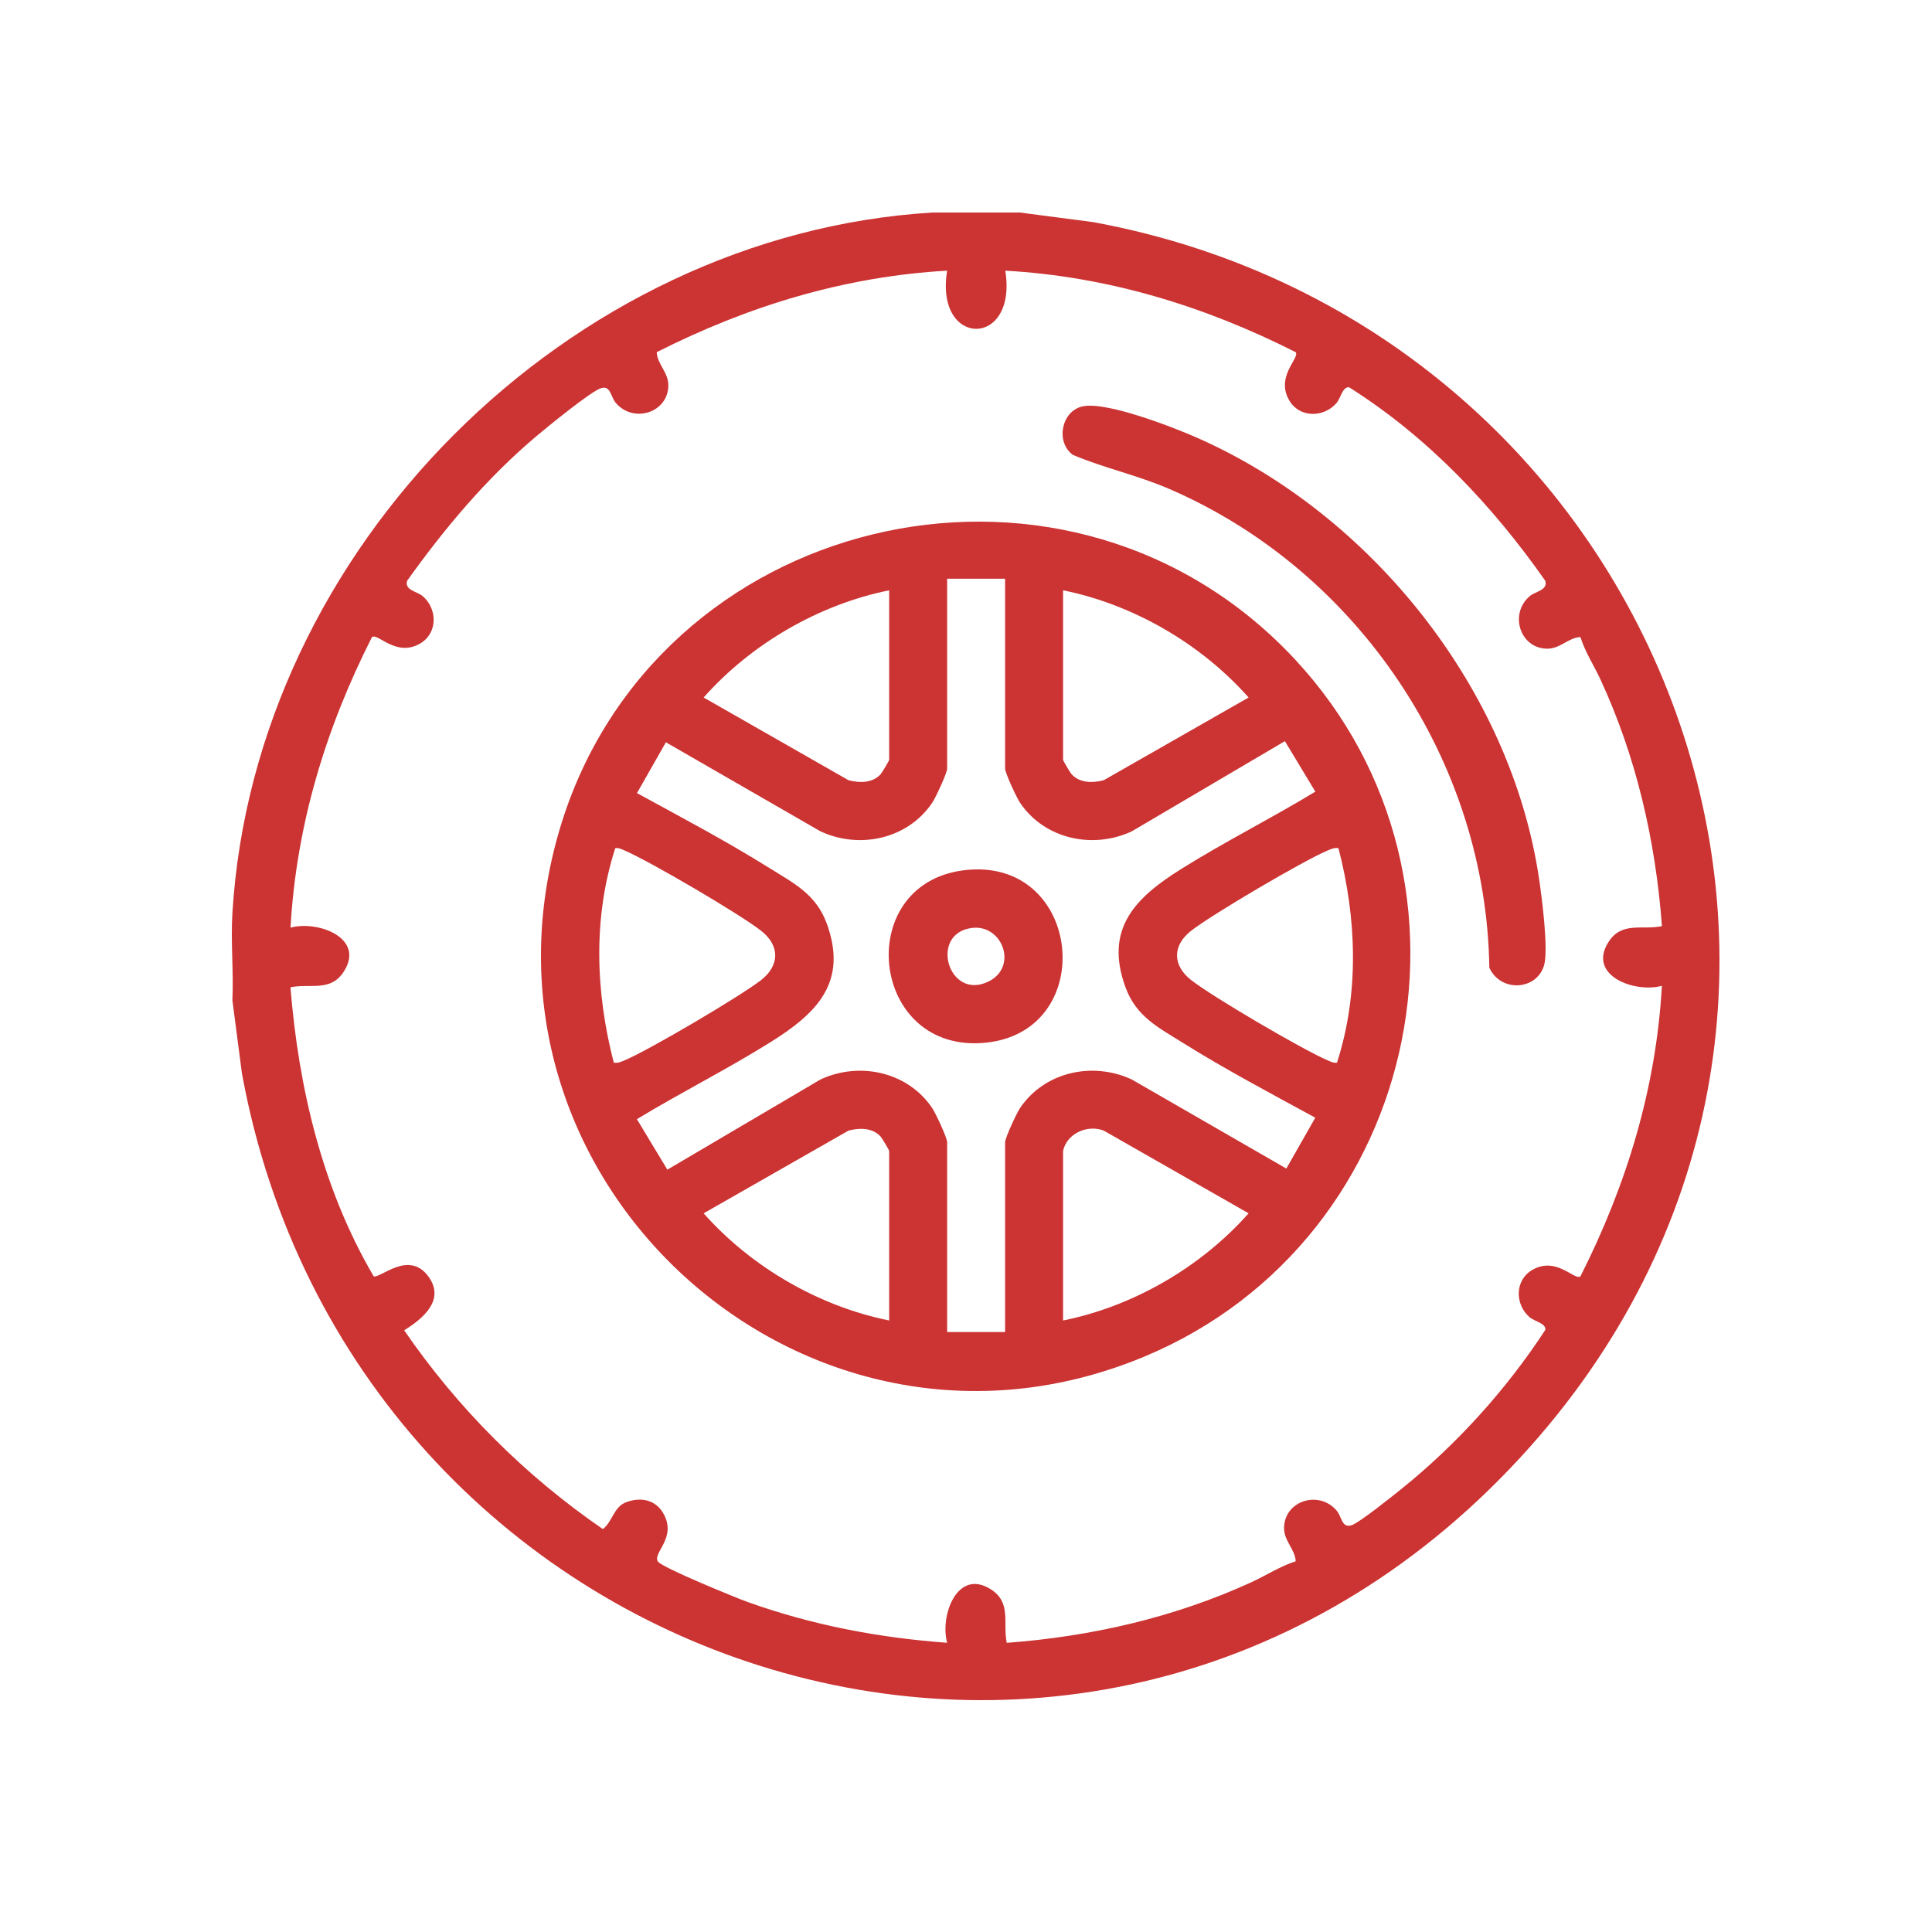 <?xml version="1.0" encoding="UTF-8"?>
<svg width="100px" height="100px" viewBox="0 0 100 100" version="1.1" xmlns="http://www.w3.org/2000/svg" xmlns:xlink="http://www.w3.org/1999/xlink">
    <title>icon_garantias</title>
    <g id="icon_garantias" stroke="none" stroke-width="1" fill="none" fill-rule="evenodd">
        <g id="Group-10" transform="translate(12, 11)" fill="#CC3333">
            <path d="M37.023,3.01 C31.717,3.307 26.699,4.846 21.991,7.229 C22.023,7.861 22.599,8.272 22.593,8.956 C22.581,10.361 20.794,10.927 19.877,9.858 C19.6,9.535 19.617,8.953 19.122,9.087 C18.622,9.223 16.298,11.126 15.748,11.59 C13.184,13.756 11.018,16.335 9.071,19.063 C8.935,19.559 9.578,19.599 9.882,19.86 C10.647,20.516 10.66,21.766 9.76,22.3 C8.509,23.043 7.567,21.751 7.254,21.974 C4.864,26.687 3.336,31.702 3.037,37.015 C4.446,36.631 6.894,37.54 5.811,39.265 C5.122,40.364 4.088,39.888 3.034,40.102 C3.453,45.308 4.691,50.547 7.343,55.064 C7.704,55.169 9.165,53.685 10.177,55.075 C11.066,56.296 9.864,57.273 8.919,57.855 C11.684,61.884 15.176,65.378 19.204,68.145 C19.693,67.774 19.764,67.018 20.37,66.772 C21.108,66.472 21.9,66.6 22.317,67.304 C23.079,68.591 21.76,69.371 22.052,69.822 C22.253,70.134 26.084,71.699 26.72,71.927 C30.053,73.12 33.494,73.771 37.023,74.03 C36.64,72.621 37.549,70.171 39.273,71.255 C40.37,71.944 39.895,72.979 40.109,74.033 C44.472,73.708 48.791,72.721 52.766,70.898 C53.536,70.545 54.254,70.072 55.065,69.811 C55.033,69.18 54.458,68.768 54.463,68.085 C54.475,66.68 56.262,66.113 57.179,67.182 C57.456,67.505 57.44,68.087 57.934,67.953 C58.33,67.846 60.104,66.415 60.556,66.052 C63.408,63.755 65.988,60.898 67.988,57.83 C68.019,57.489 67.429,57.399 67.175,57.181 C66.41,56.525 66.396,55.274 67.296,54.74 C68.547,53.998 69.489,55.289 69.802,55.066 C72.184,50.356 73.723,45.332 74.019,40.026 C72.61,40.409 70.162,39.5 71.245,37.775 C71.934,36.677 72.968,37.152 74.022,36.938 C73.695,32.529 72.697,28.181 70.84,24.171 C70.501,23.438 70.046,22.752 69.802,21.974 C69.171,22.006 68.76,22.582 68.077,22.576 C66.673,22.564 66.106,20.776 67.175,19.86 C67.478,19.599 68.122,19.559 67.986,19.063 C65.238,15.146 61.891,11.609 57.828,9.044 C57.487,9.013 57.397,9.603 57.179,9.858 C56.523,10.624 55.273,10.637 54.739,9.737 C53.997,8.485 55.288,7.543 55.065,7.229 C50.358,4.846 45.336,3.307 40.033,3.01 C40.682,7.03 36.37,7.019 37.023,3.01 L37.023,3.01 Z M40.784,0 L44.575,0.495 C74.328,5.968 87.934,41.461 66.655,64.48 C44.399,88.554 6.239,75.729 0.524,44.57 L0.029,40.777 C0.095,39.288 -0.061,37.746 0.029,36.263 C1.169,17.402 17.421,1.141 36.272,0 L40.784,0 Z" id="Fill-1"></path>
            <path d="M43.025,48.575 L43.025,57.348 C46.662,56.617 50.167,54.579 52.628,51.801 L45.131,47.521 C44.289,47.188 43.206,47.674 43.025,48.575 L43.025,48.575 Z M34.023,57.348 L34.023,48.575 C34.023,48.531 33.652,47.903 33.576,47.822 C33.15,47.368 32.491,47.367 31.917,47.521 L24.42,51.801 C26.881,54.579 30.386,56.617 34.023,57.348 L34.023,57.348 Z M57.279,32.903 C57.07,32.865 56.907,32.943 56.722,33.02 C55.499,33.527 50.682,36.362 49.638,37.188 C48.685,37.942 48.684,38.961 49.638,39.716 C50.73,40.579 55.431,43.334 56.722,43.884 C56.879,43.951 57.021,44.03 57.202,44.004 C58.363,40.399 58.222,36.538 57.279,32.903 L57.279,32.903 Z M19.769,44.001 C19.978,44.039 20.141,43.961 20.326,43.884 C21.549,43.377 26.366,40.542 27.41,39.716 C28.363,38.961 28.364,37.943 27.41,37.188 C26.318,36.325 21.617,33.57 20.326,33.02 C20.169,32.953 20.027,32.874 19.846,32.9 C18.684,36.505 18.826,40.366 19.769,44.001 L19.769,44.001 Z M43.025,19.555 L43.025,28.329 C43.025,28.373 43.396,29.001 43.472,29.082 C43.898,29.535 44.557,29.537 45.131,29.383 L52.628,25.103 C50.167,22.325 46.662,20.287 43.025,19.555 L43.025,19.555 Z M34.023,19.555 C30.386,20.287 26.881,22.325 24.42,25.103 L31.917,29.383 C32.491,29.537 33.15,29.535 33.576,29.082 C33.652,29.001 34.023,28.373 34.023,28.329 L34.023,19.555 Z M40.024,18.956 L37.024,18.956 L37.024,28.779 C37.024,29.015 36.424,30.294 36.249,30.554 C34.98,32.43 32.492,32.971 30.469,32.031 L22.466,27.42 L20.969,30.051 C23.261,31.303 25.607,32.542 27.821,33.927 C29.1,34.726 30.239,35.285 30.794,36.805 C31.903,39.848 30.265,41.448 27.916,42.921 C25.657,44.337 23.243,45.546 20.966,46.928 L22.542,49.542 L30.469,44.873 C32.489,43.934 34.98,44.473 36.249,46.35 C36.424,46.61 37.024,47.888 37.024,48.125 L37.024,57.948 L40.024,57.948 L40.024,48.125 C40.024,47.889 40.624,46.61 40.799,46.35 C42.068,44.474 44.556,43.933 46.579,44.873 L54.581,49.484 L56.079,46.852 C53.787,45.601 51.441,44.362 49.226,42.977 C47.948,42.177 46.809,41.619 46.254,40.099 C45.145,37.056 46.783,35.456 49.132,33.983 C51.391,32.567 53.805,31.358 56.082,29.976 L54.506,27.362 L46.579,32.031 C44.559,32.97 42.068,32.431 40.799,30.554 C40.624,30.294 40.024,29.015 40.024,28.779 L40.024,18.956 Z M54.526,22.607 C65.719,33.903 61.832,53.133 47.224,59.22 C29.601,66.564 11.454,49.962 17.025,31.736 C21.934,15.675 42.664,10.636 54.526,22.607 L54.526,22.607 Z" id="Fill-4"></path>
            <path d="M44.022,10.037 C45.254,9.758 48.734,11.116 49.986,11.669 C59.012,15.659 66.196,24.683 67.656,34.446 C67.801,35.414 68.164,38.179 67.915,38.985 C67.517,40.272 65.669,40.367 65.087,39.088 C64.935,28.446 58.321,18.549 48.529,14.31 C46.894,13.602 45.173,13.234 43.537,12.547 C42.63,11.898 42.926,10.286 44.022,10.037" id="Fill-6"></path>
            <path d="M38.315,37.029 C36.075,37.3 37.073,40.812 39.153,39.809 C40.71,39.059 39.898,36.838 38.315,37.029 M37.857,34.049 C44.015,33.255 44.936,42.371 39.02,42.97 C33.031,43.576 32.102,34.791 37.857,34.049" id="Fill-8"></path>
        </g>
    </g>
</svg>